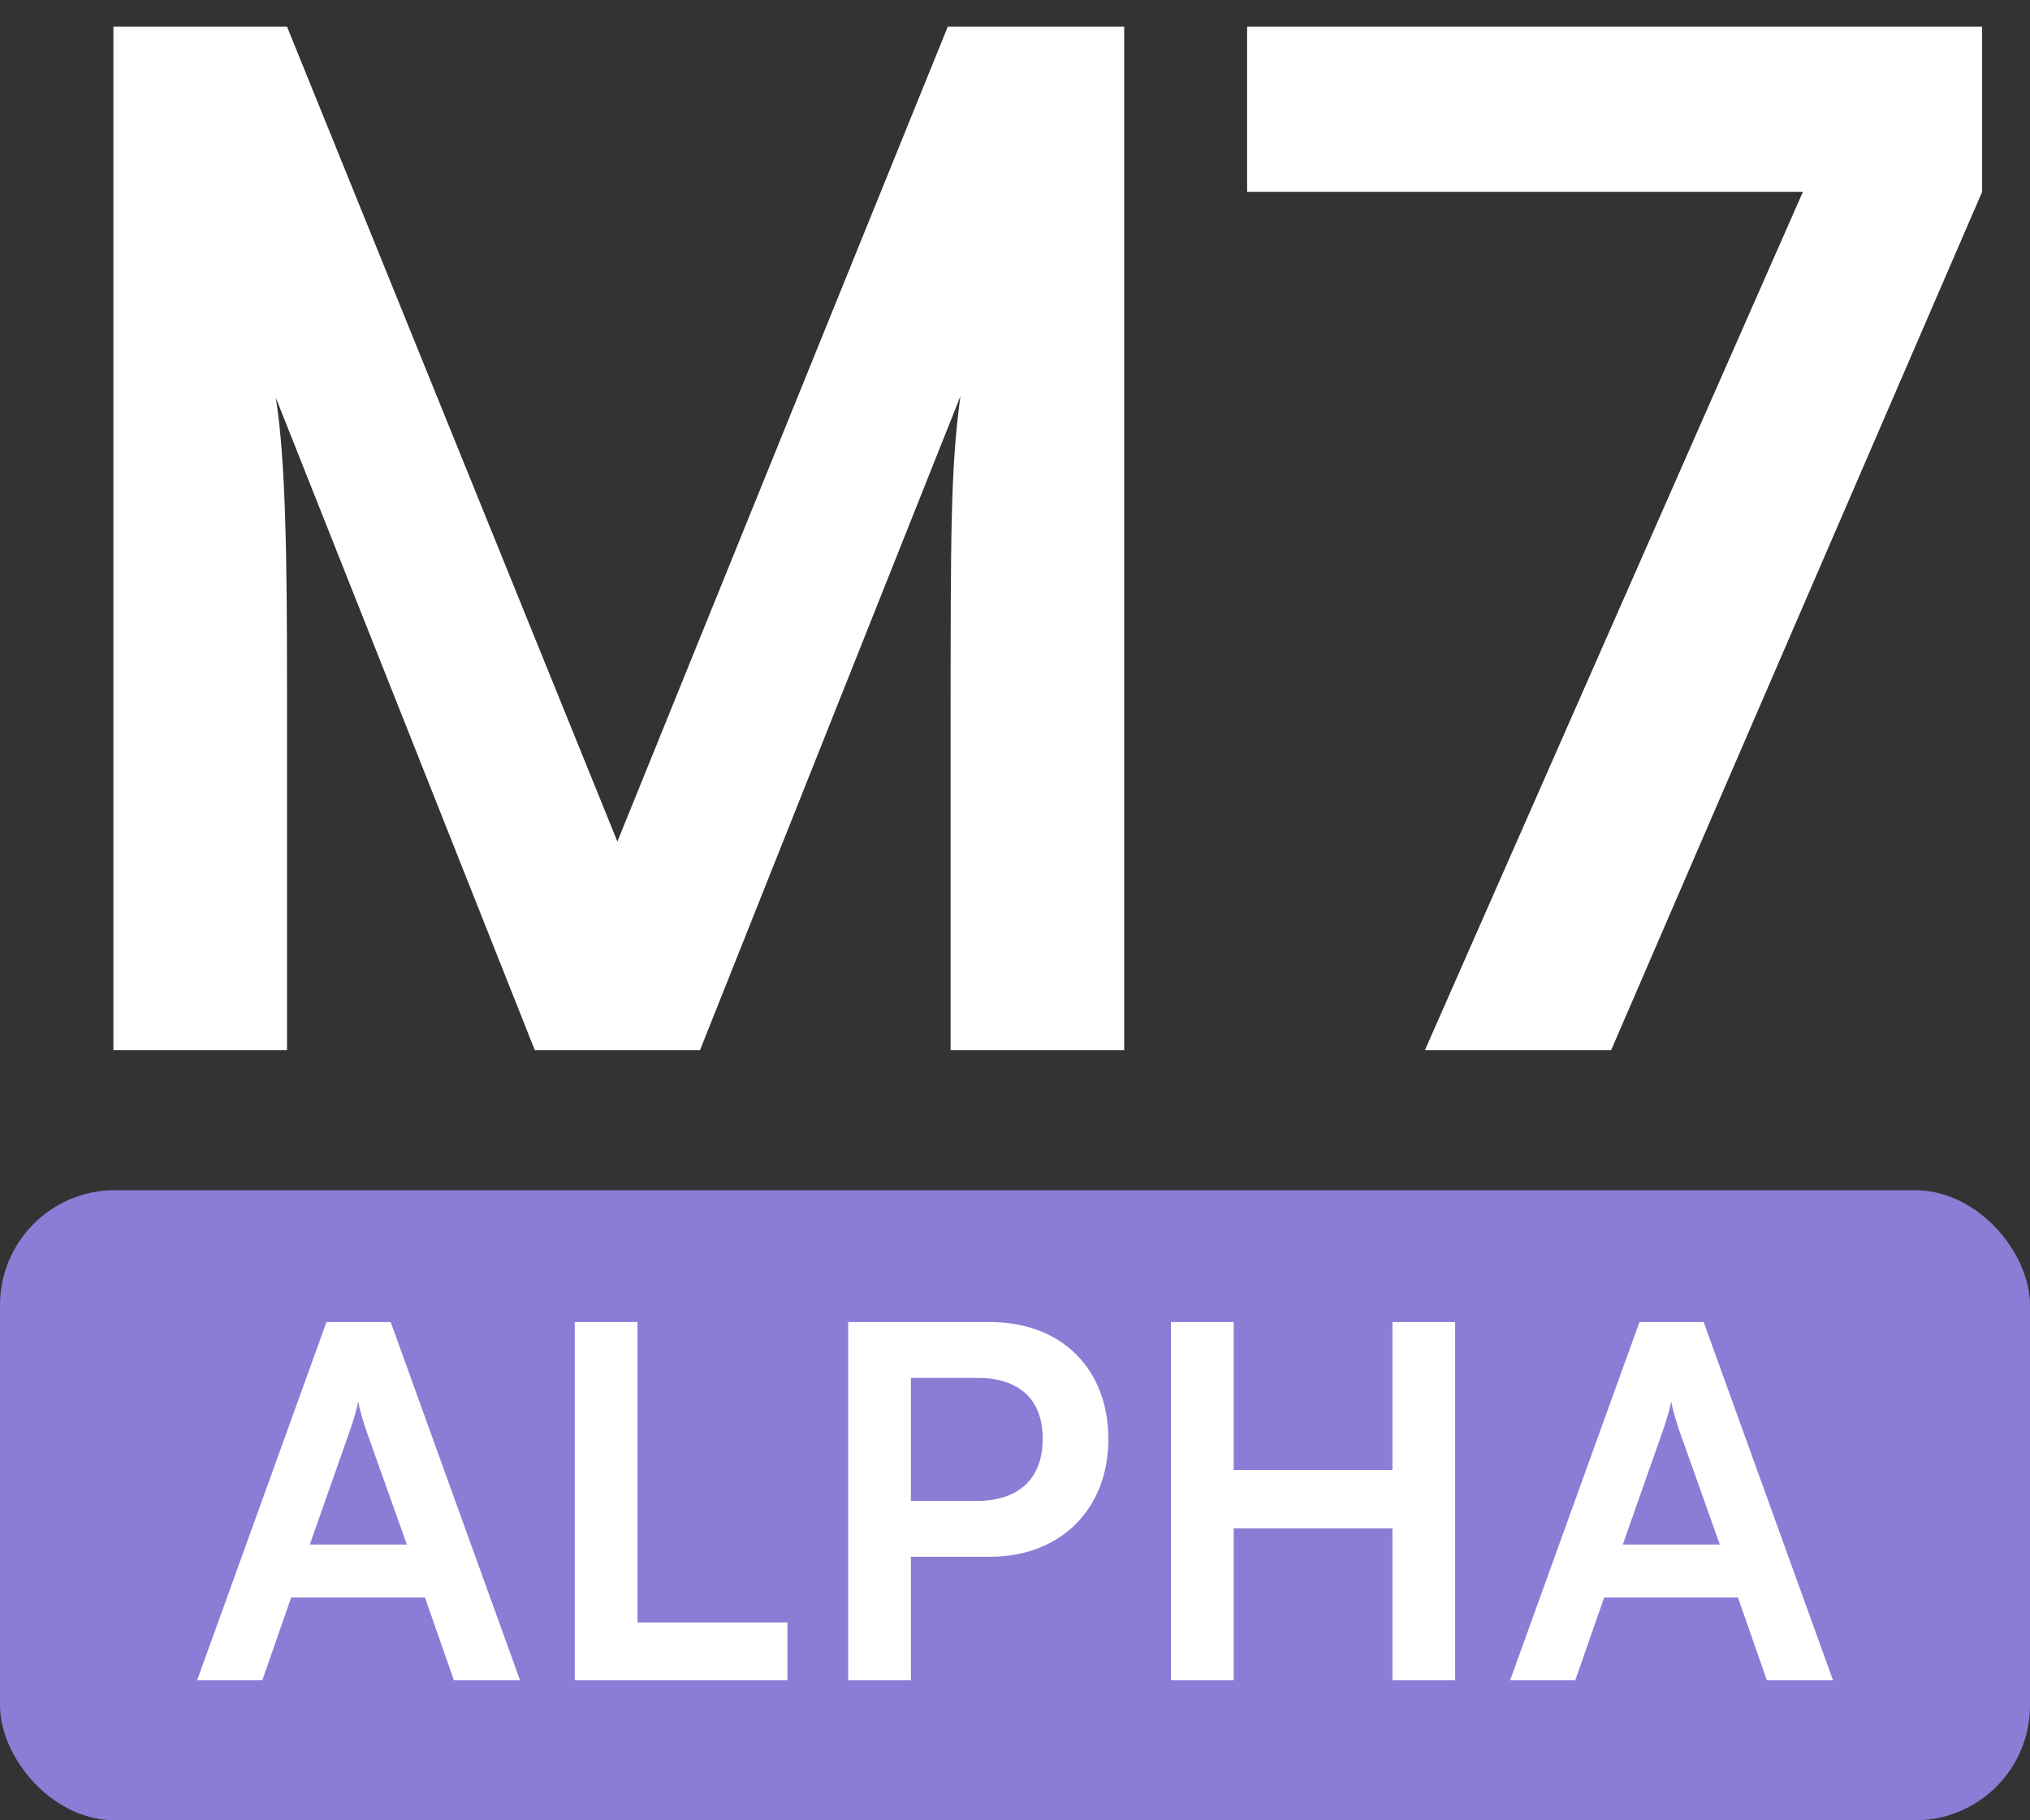 <svg width="29" height="26" viewBox="0 0 29 26" fill="none" xmlns="http://www.w3.org/2000/svg">
<rect x="0" y="0" width="29" height="26" fill="#333333" stroke="none"/>
<path d="M4.1 15H1.62V0.38H4.1L8.82 12.02L13.54 0.38H16.06V15H13.58V10.5C13.58 7.56 13.58 6.7 13.72 5.66L10 15H7.64L3.94 5.68C4.08 6.56 4.1 7.94 4.1 9.76V15ZM17.816 0.38H28.316V2.74L23.016 15H20.356L25.756 2.74H17.816V0.38Z" fill="white"/>
<rect y="17" width="29" height="9" rx="1.641" fill="#8C7CD6"/>
<path d="M3.747 24H2.816L4.664 18.883H5.581L7.429 24H6.484L6.071 22.817H4.16L3.747 24ZM5.007 20.409L4.426 22.061H5.812L5.224 20.409C5.182 20.276 5.133 20.122 5.119 20.017C5.098 20.115 5.056 20.269 5.007 20.409ZM9.107 18.883V23.174H11.249V24H8.211V18.883H9.107ZM14.14 22.236H13.013V24H12.117V18.883H14.14C15.169 18.883 15.834 19.555 15.834 20.556C15.834 21.543 15.162 22.236 14.14 22.236ZM13.965 19.681H13.013V21.438H13.951C14.567 21.438 14.896 21.109 14.896 20.549C14.896 19.989 14.56 19.681 13.965 19.681ZM17.624 24H16.728V18.883H17.624V20.997H19.892V18.883H20.788V24H19.892V21.83H17.624V24ZM22.504 24H21.573L23.421 18.883H24.338L26.186 24H25.241L24.828 22.817H22.917L22.504 24ZM23.764 20.409L23.183 22.061H24.569L23.981 20.409C23.939 20.276 23.89 20.122 23.876 20.017C23.855 20.115 23.813 20.269 23.764 20.409Z" fill="white"/>
</svg>
